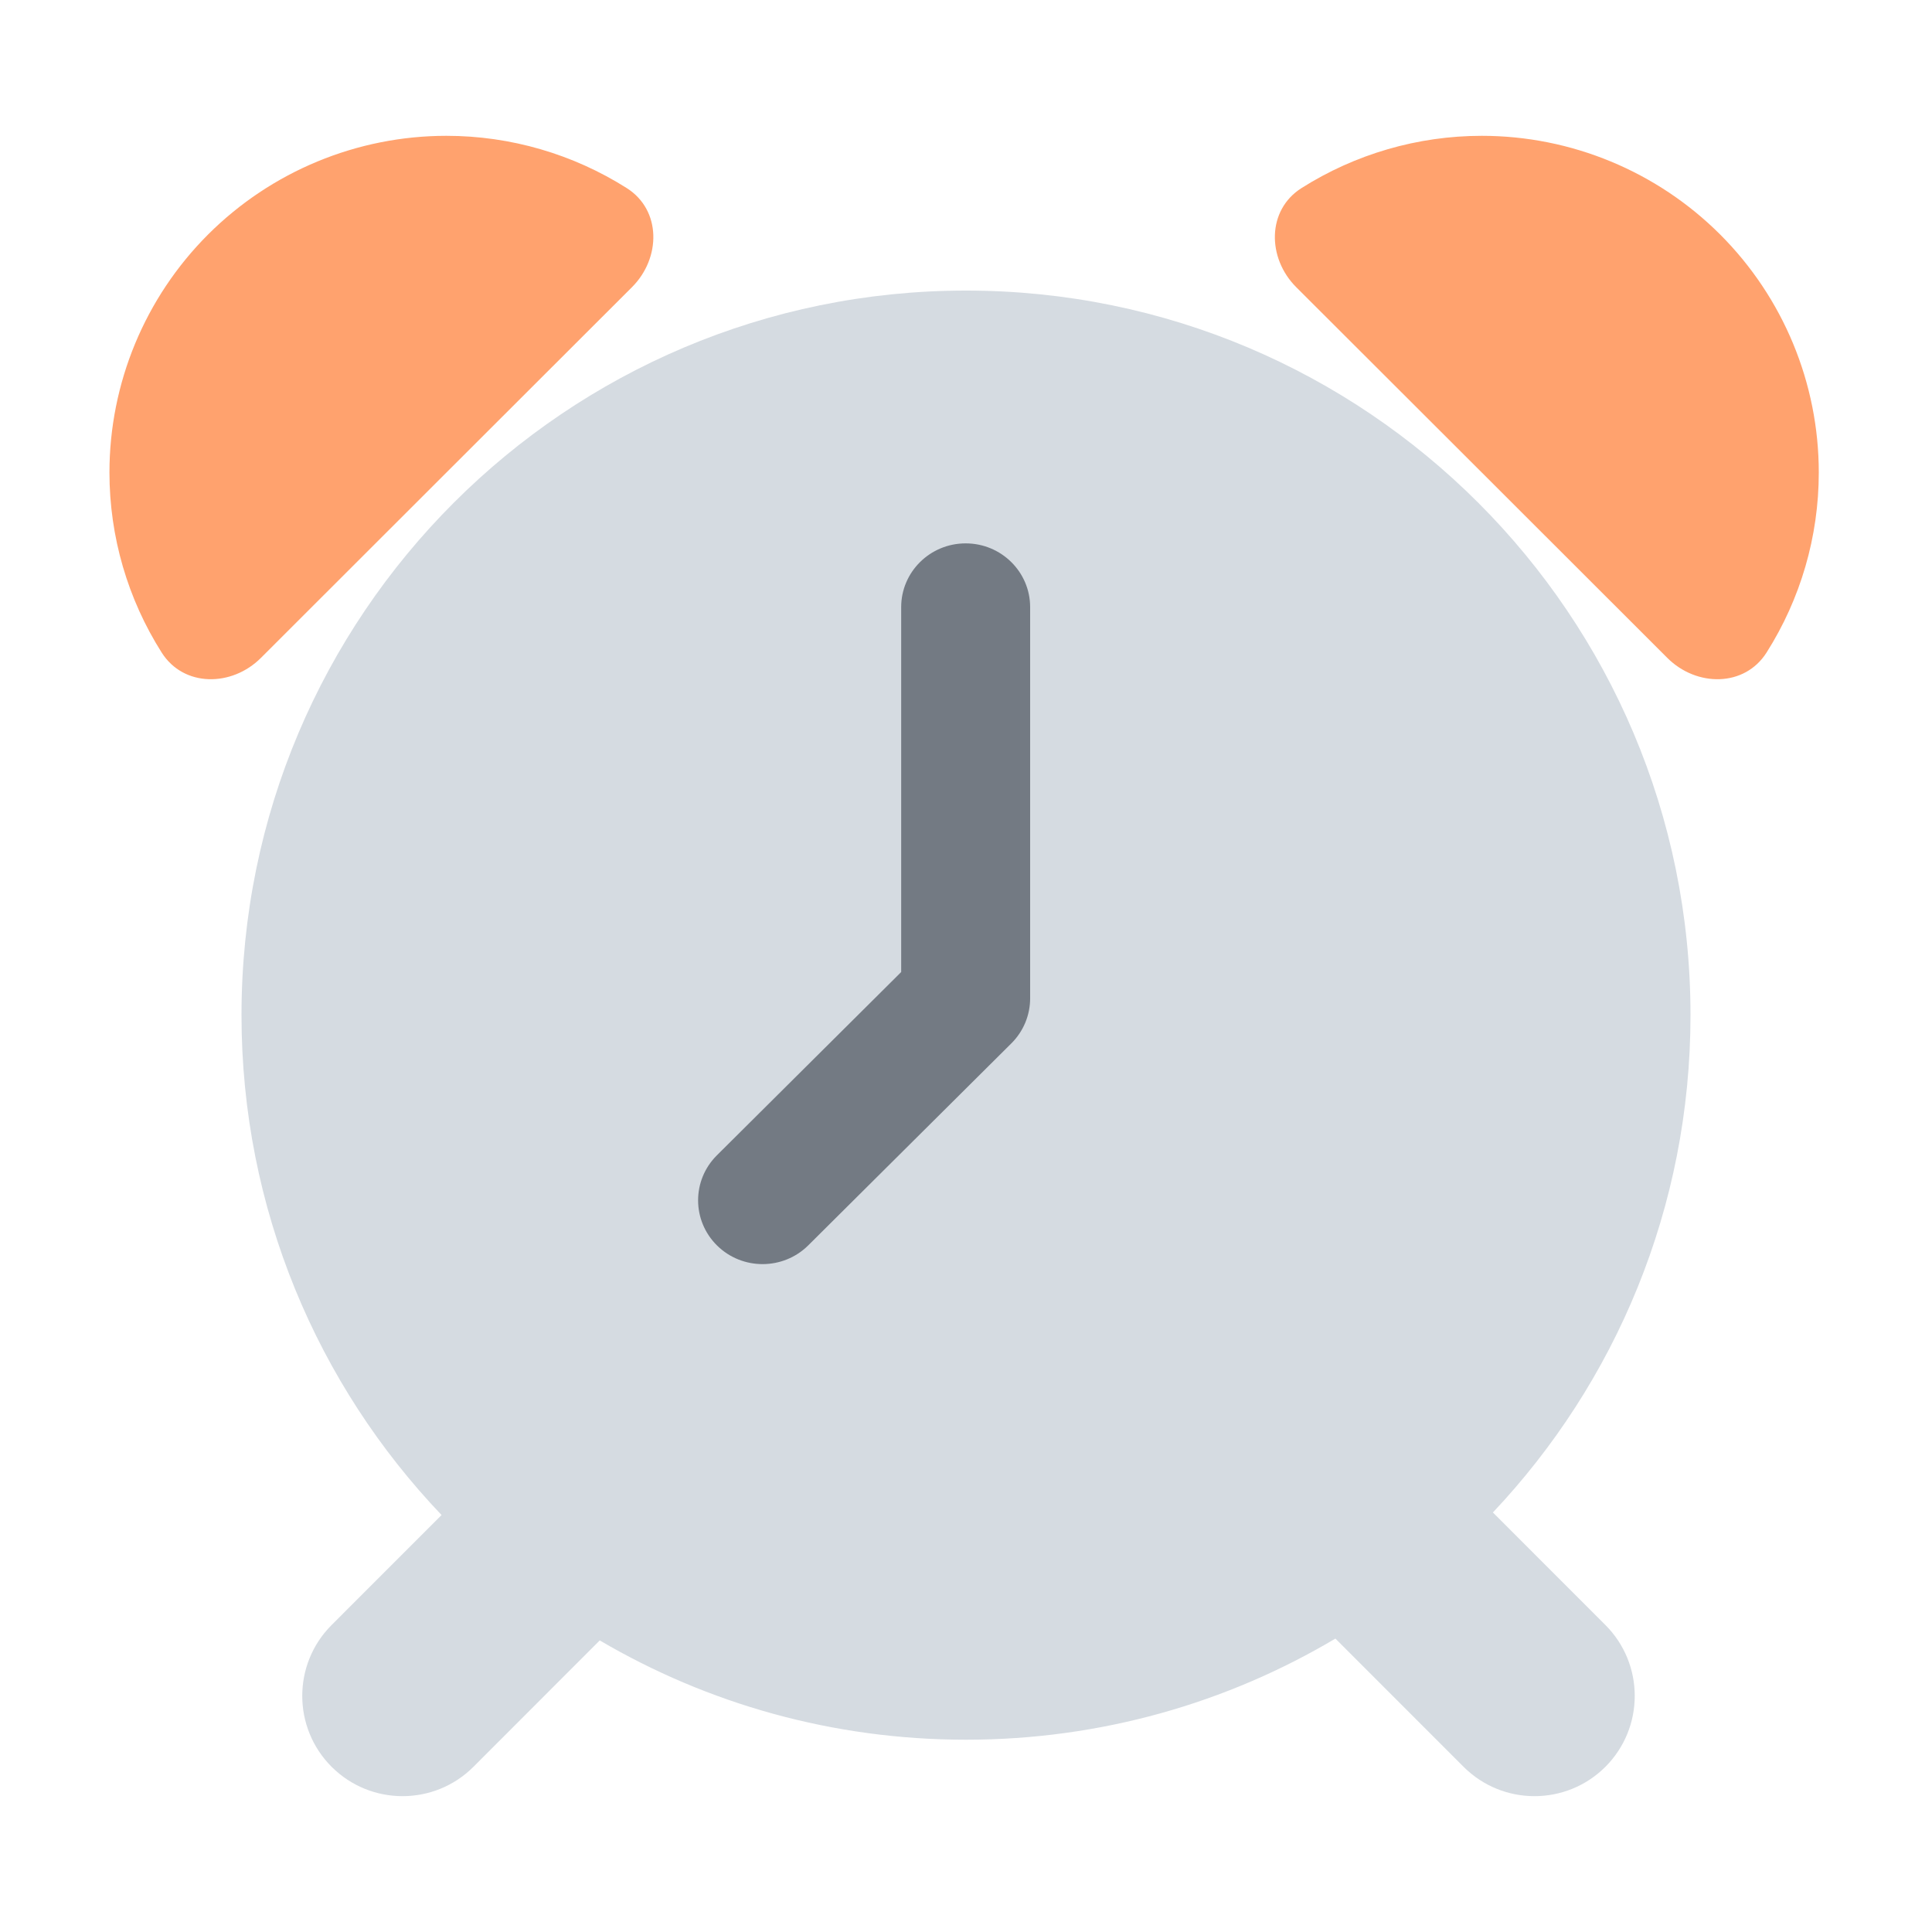 <svg width="40" height="40" viewBox="0 0 40 40" fill="none" xmlns="http://www.w3.org/2000/svg">
<path fill-rule="evenodd" clip-rule="evenodd" d="M12.974 3.893C13.695 4.348 13.688 5.342 13.085 5.945L9.243 9.783L5.401 13.622C4.798 14.224 3.803 14.23 3.347 13.51C2.646 12.404 2.266 11.113 2.266 9.783C2.266 7.934 3.001 6.161 4.309 4.854C5.618 3.547 7.393 2.812 9.243 2.812C10.575 2.812 11.867 3.193 12.974 3.893ZM26.948 3.893C26.227 4.348 26.233 5.342 26.836 5.945L30.679 9.783L34.521 13.622C35.124 14.224 36.119 14.23 36.575 13.51C37.276 12.404 37.656 11.113 37.656 9.783C37.656 7.934 36.921 6.161 35.613 4.854C34.304 3.547 32.529 2.812 30.679 2.812C29.347 2.812 28.055 3.193 26.948 3.893Z" fill="#FFA26E"/>
<path fill-rule="evenodd" clip-rule="evenodd" d="M27.648 33.925C25.409 35.255 22.793 36.019 20 36.019C17.234 36.019 14.642 35.27 12.417 33.963L9.802 36.58C8.991 37.39 7.677 37.39 6.866 36.58C6.055 35.769 6.055 34.454 6.866 33.644L9.142 31.367C6.576 28.675 5 25.03 5 21.017C5 12.732 11.716 6.016 20 6.016C28.284 6.016 35 12.732 35 21.017C35 25.004 33.445 28.627 30.909 31.314L33.238 33.644C34.048 34.454 34.048 35.769 33.238 36.58C32.427 37.39 31.113 37.39 30.302 36.58L27.648 33.925Z" fill="#D5DBE1"/>
<path fill-rule="evenodd" clip-rule="evenodd" d="M19.993 11.25C20.73 11.25 21.328 11.841 21.328 12.57V20.669C21.328 21.018 21.189 21.353 20.94 21.601L16.735 25.783C16.215 26.3 15.369 26.302 14.847 25.788C14.324 25.273 14.322 24.437 14.842 23.92L18.658 20.125V12.57C18.658 11.841 19.256 11.25 19.993 11.25Z" fill="#737A83"/>
</svg>

